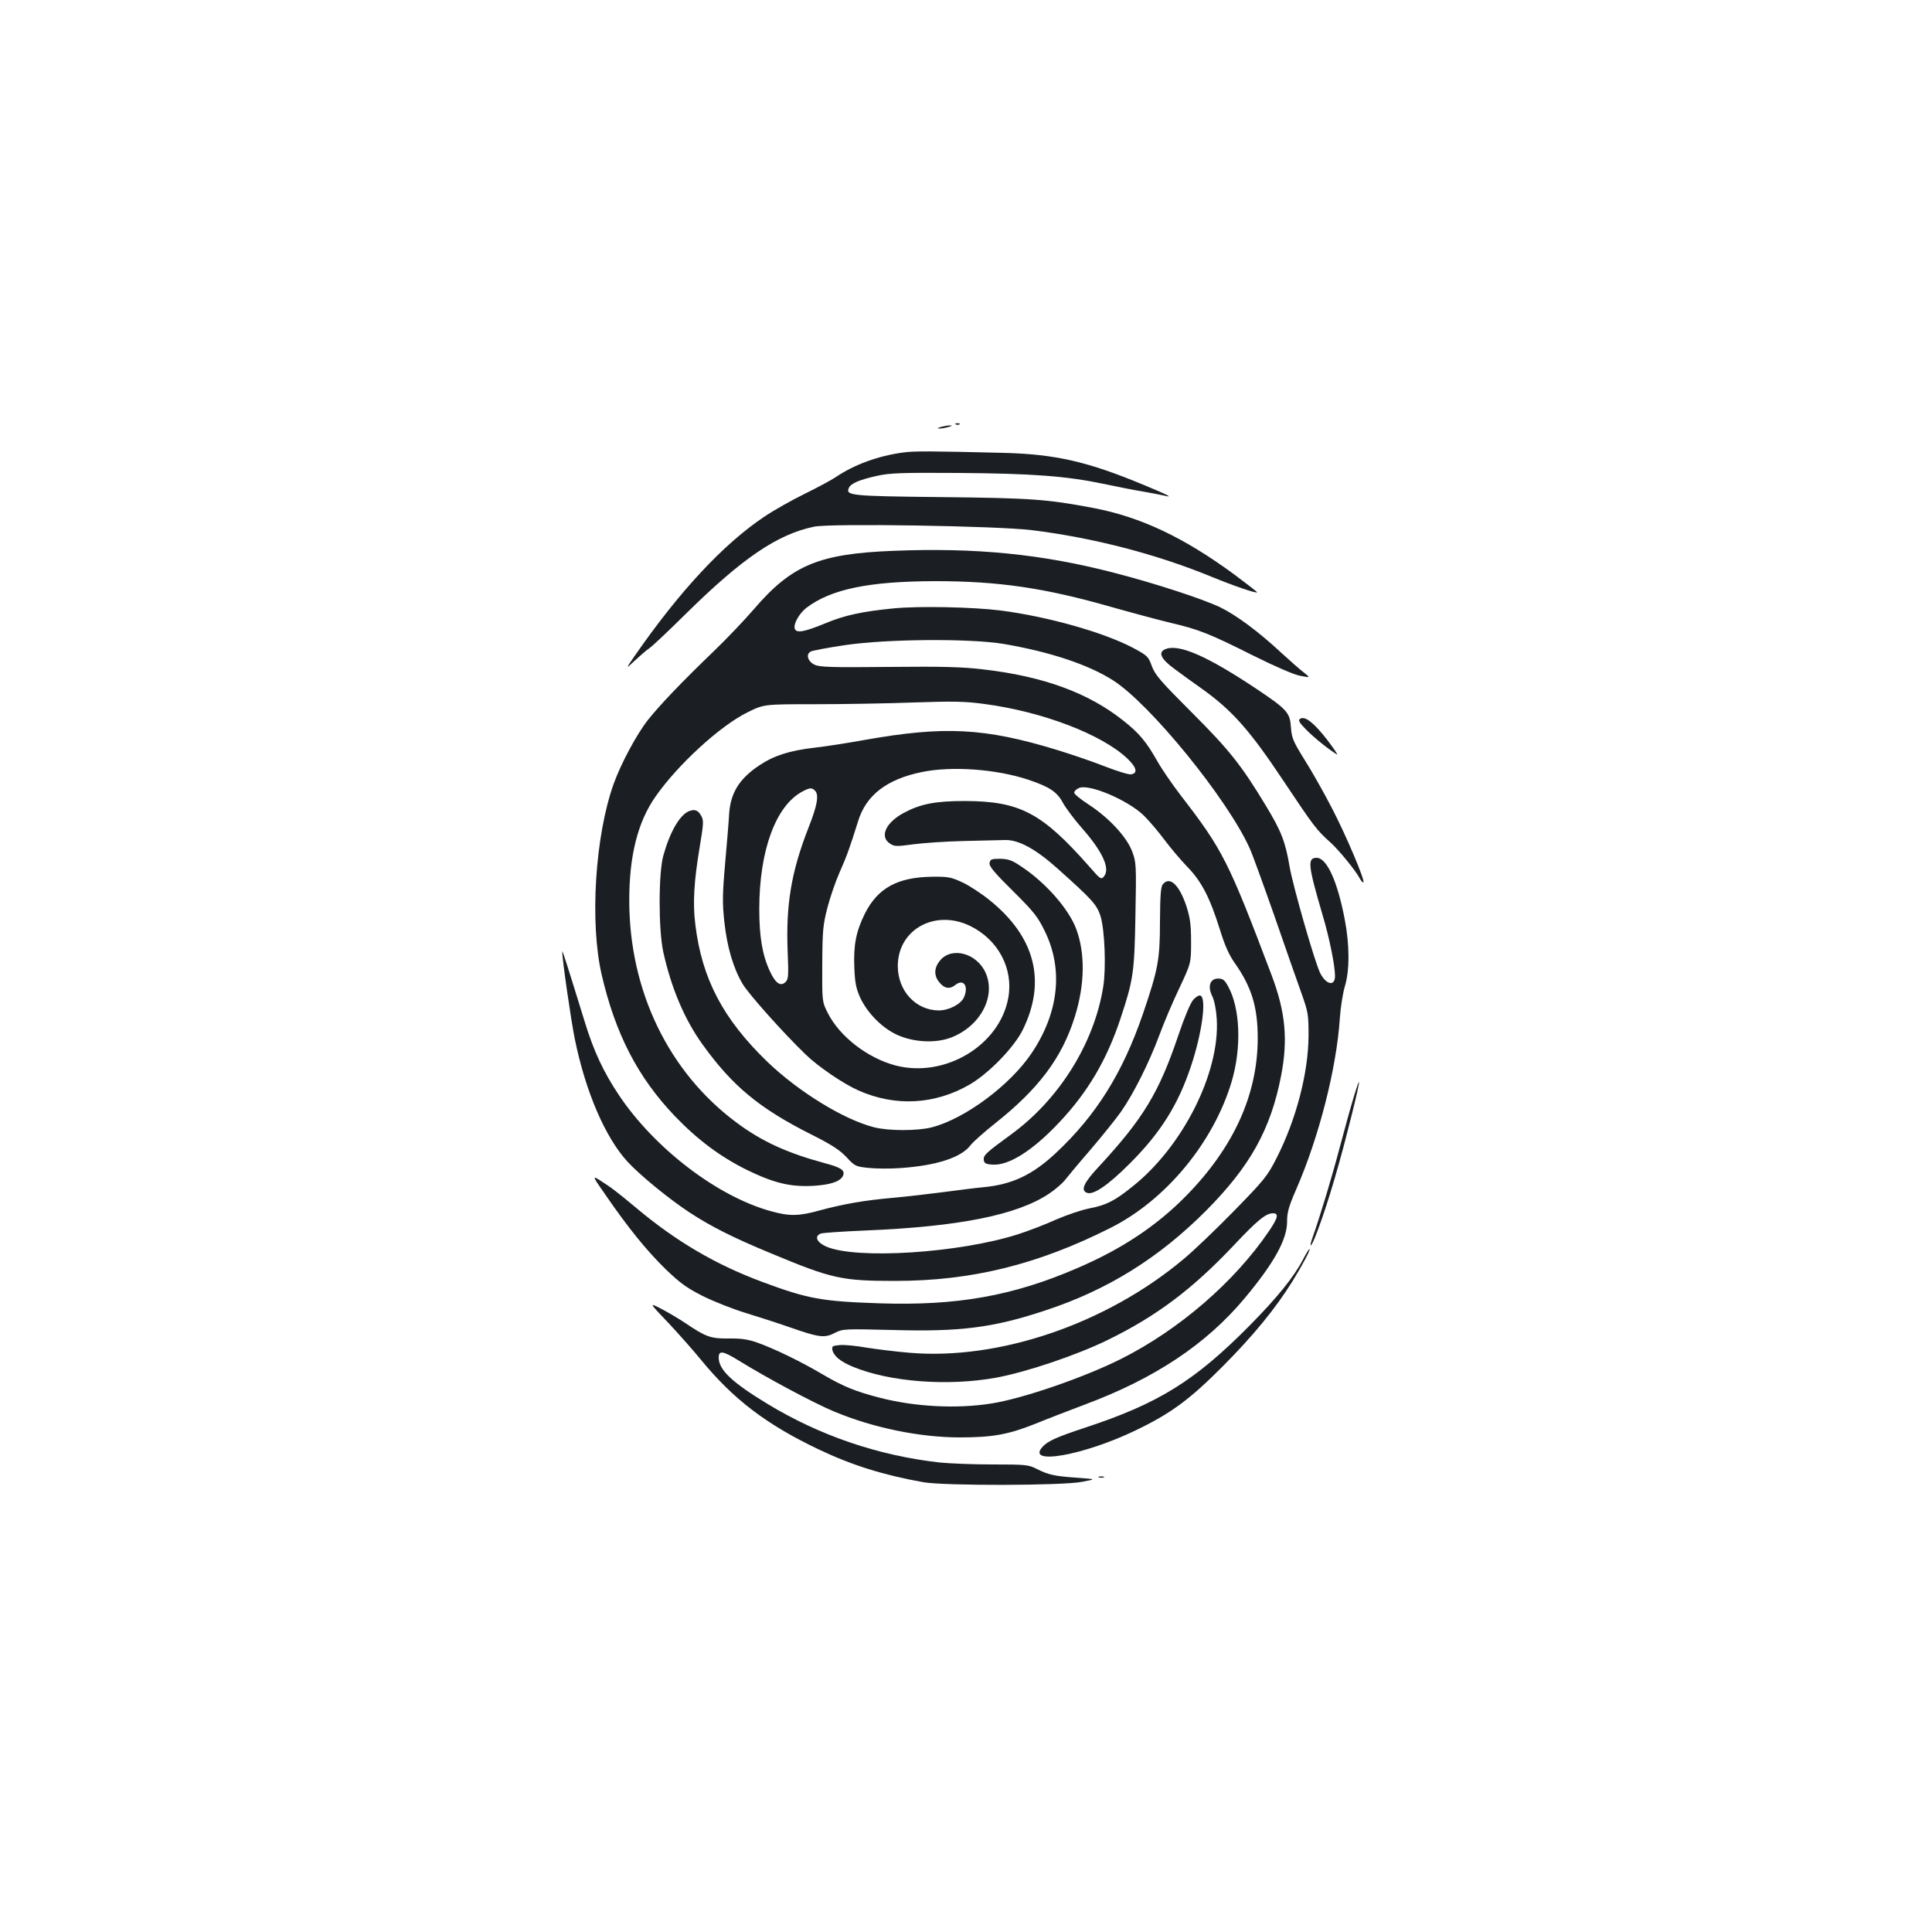 <?xml version="1.0" standalone="no"?>
<!DOCTYPE svg PUBLIC "-//W3C//DTD SVG 20010904//EN"
 "http://www.w3.org/TR/2001/REC-SVG-20010904/DTD/svg10.dtd">
<svg version="1.0" xmlns="http://www.w3.org/2000/svg"
 width="1000pt" height="1000pt" viewBox="0 0 1000 1000"
 preserveAspectRatio="xMidYMid meet">
<g transform="translate(0,1000) scale(0.1,-0.1)"
fill="#1b1f23" stroke="none">
<path d="M4948 7803 c7 -3 16 -2 19 1 4 3 -2 6 -13 5 -11 0 -14 -3 -6 -6z"/>
<path d="M4870 7790 c-20 -6 -21 -8 -5 -8 11 0 31 4 45 8 20 6 21 8 5 8 -11 0
-31 -4 -45 -8z"/>
<path d="M4676 7658 c-130 -17 -255 -63 -351 -128 -22 -15 -95 -54 -162 -87
-67 -33 -159 -85 -205 -116 -214 -143 -440 -386 -673 -722 -48 -70 -48 -70 1
-24 27 25 60 54 74 63 14 9 99 89 190 179 293 289 475 412 664 451 86 18 949
4 1126 -18 319 -39 649 -125 935 -243 110 -45 226 -85 232 -79 2 1 -52 43
-119 93 -262 192 -482 296 -725 343 -242 46 -322 52 -790 57 -468 5 -495 8
-480 46 9 24 53 43 142 63 70 16 124 18 430 16 382 -3 554 -16 750 -57 66 -14
156 -32 200 -39 44 -8 94 -17 110 -21 51 -13 25 1 -100 53 -295 123 -461 161
-730 168 -368 9 -462 10 -519 2z"/>
<path d="M4625 7149 c-385 -15 -526 -73 -721 -300 -49 -57 -145 -158 -214
-224 -162 -156 -272 -271 -336 -351 -59 -75 -140 -226 -178 -332 -96 -269
-124 -717 -62 -986 71 -307 187 -532 379 -733 117 -122 235 -210 372 -278 139
-68 225 -89 342 -83 91 5 145 23 157 54 10 27 -10 41 -97 64 -192 52 -324 112
-454 209 -352 261 -556 682 -556 1151 0 231 44 406 136 537 115 165 334 366
476 436 85 42 85 42 350 42 146 0 376 4 511 9 204 7 265 6 367 -8 301 -40 608
-158 739 -283 48 -46 54 -76 18 -81 -12 -2 -73 17 -135 41 -63 25 -175 63
-250 86 -374 114 -583 124 -994 51 -88 -16 -205 -34 -259 -40 -130 -15 -210
-41 -285 -91 -104 -69 -150 -143 -157 -252 -2 -40 -12 -156 -21 -259 -14 -157
-14 -205 -4 -298 14 -131 47 -243 95 -323 33 -55 211 -254 326 -365 66 -64
196 -152 273 -186 191 -85 396 -74 577 31 100 59 229 192 274 283 123 251 64
481 -172 671 -42 34 -106 76 -141 92 -58 27 -74 30 -155 29 -180 -2 -283 -58
-350 -192 -45 -91 -59 -162 -54 -279 3 -77 9 -107 30 -154 37 -80 114 -158
191 -193 85 -39 198 -45 278 -15 153 58 236 214 180 337 -46 101 -175 135
-235 63 -31 -37 -33 -77 -6 -111 27 -35 55 -40 85 -16 43 34 70 -7 44 -65 -16
-35 -78 -67 -130 -67 -119 1 -212 101 -212 230 0 189 193 296 375 207 145 -71
224 -221 197 -371 -44 -247 -328 -417 -583 -351 -145 38 -290 150 -351 271
-30 59 -30 59 -29 254 1 176 4 204 27 293 14 54 42 135 62 180 37 83 55 133
96 265 41 136 149 219 331 256 155 32 384 15 548 -39 113 -38 151 -63 182
-121 15 -27 59 -86 97 -129 107 -121 148 -210 116 -250 -15 -19 -18 -18 -77
50 -245 278 -359 338 -643 339 -154 0 -231 -15 -318 -62 -93 -50 -125 -123
-71 -158 23 -16 34 -16 122 -4 53 7 171 15 262 17 91 2 186 4 212 5 70 2 158
-46 270 -146 180 -161 205 -188 224 -247 22 -71 30 -268 14 -368 -47 -293
-230 -585 -481 -766 -126 -92 -140 -105 -137 -129 2 -17 11 -22 45 -24 85 -6
209 73 347 220 146 155 245 322 316 537 66 199 72 237 77 536 5 260 4 272 -17
328 -28 75 -120 174 -224 242 -42 27 -76 55 -76 62 0 8 11 18 24 24 51 24 251
-61 334 -140 27 -26 75 -82 107 -125 32 -43 86 -107 120 -142 74 -76 117 -159
169 -325 25 -82 48 -133 78 -175 87 -124 118 -227 118 -389 -1 -291 -124 -563
-370 -814 -153 -156 -335 -277 -567 -376 -331 -143 -621 -194 -1018 -181 -303
10 -373 23 -610 111 -239 89 -445 209 -652 383 -103 86 -131 107 -196 148 -31
19 -28 12 40 -85 117 -170 212 -286 308 -380 75 -72 109 -97 192 -139 56 -28
155 -67 220 -87 65 -20 168 -53 228 -74 154 -54 183 -58 236 -30 42 21 48 21
298 15 353 -10 523 12 791 101 323 106 589 272 834 518 227 229 333 419 387
697 36 187 23 329 -49 520 -224 592 -252 648 -472 933 -42 55 -96 133 -119
174 -58 102 -93 145 -178 212 -180 143 -412 228 -722 264 -106 13 -214 16
-491 13 -301 -3 -360 -1 -385 12 -35 18 -45 54 -18 68 10 5 90 20 178 33 216
32 647 35 820 6 240 -41 439 -107 567 -189 192 -123 591 -613 706 -868 14 -30
71 -188 128 -350 56 -162 119 -342 140 -400 35 -99 37 -111 37 -220 -1 -194
-64 -435 -166 -635 -47 -93 -63 -112 -221 -274 -94 -96 -211 -208 -261 -249
-399 -334 -952 -523 -1416 -484 -74 6 -175 19 -226 27 -50 9 -111 15 -135 13
-37 -3 -43 -6 -40 -23 6 -33 41 -62 106 -89 190 -79 492 -102 741 -57 158 29
419 117 580 196 251 123 435 261 648 486 126 134 169 169 206 169 31 0 26 -23
-20 -91 -178 -263 -465 -511 -765 -662 -191 -96 -507 -205 -670 -231 -180 -29
-396 -18 -579 29 -127 33 -187 57 -295 120 -116 69 -256 136 -341 166 -48 17
-85 22 -148 21 -93 -1 -117 8 -224 80 -31 21 -87 54 -123 73 -66 34 -66 34 38
-75 57 -61 131 -145 166 -188 168 -205 339 -335 607 -463 174 -83 338 -134
545 -171 110 -19 718 -18 820 2 75 14 75 14 -20 21 -119 8 -153 15 -212 45
-45 23 -58 24 -230 24 -101 0 -223 5 -273 10 -320 36 -622 139 -895 305 -181
110 -250 175 -250 238 0 39 22 35 105 -16 142 -88 385 -218 490 -262 202 -85
445 -135 653 -135 169 0 251 15 387 69 66 27 183 72 260 101 362 135 628 312
827 550 153 183 221 306 220 399 0 45 8 76 48 167 117 269 208 624 225 884 4
58 16 132 26 165 25 80 25 215 -1 348 -38 198 -93 317 -145 317 -49 0 -45 -38
30 -294 36 -120 65 -264 65 -318 0 -54 -45 -46 -76 14 -27 51 -142 452 -159
552 -22 129 -42 182 -123 316 -127 210 -189 288 -383 482 -161 161 -190 194
-207 240 -18 50 -23 55 -98 95 -152 80 -438 161 -684 193 -141 18 -424 24
-555 11 -164 -16 -255 -36 -355 -78 -107 -44 -147 -51 -156 -28 -9 24 22 79
60 109 128 97 323 137 666 138 329 0 567 -35 910 -133 113 -32 252 -69 310
-83 143 -33 203 -57 426 -169 117 -58 211 -99 244 -105 53 -10 53 -10 19 17
-19 14 -72 61 -119 104 -115 107 -232 194 -315 234 -90 43 -334 123 -551 179
-372 96 -709 130 -1139 113z m-407 -1241 c22 -22 13 -75 -34 -194 -89 -228
-117 -398 -107 -643 5 -121 4 -139 -11 -154 -26 -25 -53 -6 -82 58 -38 82 -54
176 -54 320 0 304 86 537 225 609 36 19 47 20 63 4z"/>
<path d="M6032 6640 c-39 -16 -24 -50 44 -100 33 -25 98 -72 145 -105 157
-112 248 -215 421 -475 159 -238 172 -256 246 -322 43 -39 131 -147 151 -186
7 -13 15 -21 18 -19 9 10 -89 242 -164 386 -41 79 -104 191 -141 249 -59 95
-66 112 -70 166 -5 77 -19 93 -172 196 -259 173 -407 239 -478 210z"/>
<path d="M6730 6280 c-12 -8 -7 -18 30 -56 40 -41 118 -104 160 -129 8 -5 -15
29 -50 75 -69 89 -115 125 -140 110z"/>
<path d="M3565 5801 c-48 -21 -98 -108 -132 -231 -25 -92 -25 -381 0 -497 41
-186 110 -350 204 -480 154 -214 292 -329 562 -465 104 -52 147 -80 182 -117
43 -47 48 -49 114 -56 38 -4 111 -5 164 -1 190 13 317 55 365 119 11 15 68 66
126 112 226 179 347 340 413 552 52 165 55 328 7 456 -39 103 -158 239 -284
322 -48 33 -67 39 -110 40 -45 0 -51 -3 -54 -22 -3 -17 26 -51 121 -145 109
-108 129 -134 165 -208 97 -198 72 -423 -69 -632 -111 -165 -345 -339 -516
-383 -74 -19 -222 -19 -298 0 -158 40 -391 184 -552 338 -230 222 -340 430
-374 712 -14 109 -7 225 23 403 20 121 21 136 7 160 -16 29 -33 35 -64 23z"/>
<path d="M6019 5423 c-11 -12 -14 -58 -15 -192 0 -200 -10 -249 -89 -481 -105
-305 -242 -524 -451 -719 -120 -112 -225 -162 -374 -176 -36 -3 -128 -15 -205
-25 -77 -10 -196 -24 -265 -30 -147 -13 -255 -32 -377 -65 -108 -30 -157 -31
-253 -4 -277 76 -602 325 -786 600 -80 119 -132 231 -177 379 -91 294 -116
374 -117 365 -1 -32 44 -348 65 -452 56 -275 158 -511 274 -637 66 -71 212
-190 316 -259 114 -75 229 -133 425 -214 316 -132 367 -143 643 -143 394 0
737 84 1114 274 288 144 536 445 629 761 51 175 43 377 -19 489 -18 34 -28 41
-52 41 -42 0 -56 -41 -30 -92 11 -24 20 -69 23 -119 16 -278 -177 -660 -437
-866 -93 -75 -136 -96 -224 -113 -40 -8 -117 -34 -172 -58 -55 -25 -144 -59
-197 -76 -305 -97 -837 -131 -992 -63 -49 22 -62 53 -28 67 9 4 114 11 232 16
484 20 784 80 949 190 32 21 70 54 84 72 14 18 73 89 132 157 59 69 129 156
156 194 65 92 147 256 199 396 23 63 70 174 104 245 61 130 61 130 61 240 0
89 -5 124 -24 184 -37 111 -86 158 -122 114z"/>
<path d="M6177 4826 c-15 -16 -45 -88 -77 -182 -101 -300 -182 -433 -412 -682
-79 -84 -96 -123 -62 -136 33 -13 110 40 219 149 161 160 253 306 320 508 58
174 81 353 48 364 -7 3 -23 -7 -36 -21z"/>
<path d="M7006 4319 c-14 -46 -46 -162 -71 -256 -42 -159 -101 -354 -139 -462
-21 -58 -14 -64 9 -9 48 118 113 328 170 553 64 248 79 332 31 174z"/>
<path d="M6745 3482 c-48 -92 -134 -198 -276 -342 -284 -287 -471 -404 -854
-530 -146 -48 -192 -69 -219 -99 -88 -97 210 -45 479 84 184 88 282 160 455
334 158 159 271 297 359 438 54 88 94 163 89 168 -2 2 -17 -22 -33 -53z"/>
<path d="M5688 2353 c6 -2 18 -2 25 0 6 3 1 5 -13 5 -14 0 -19 -2 -12 -5z"/>
</g>
</svg>
